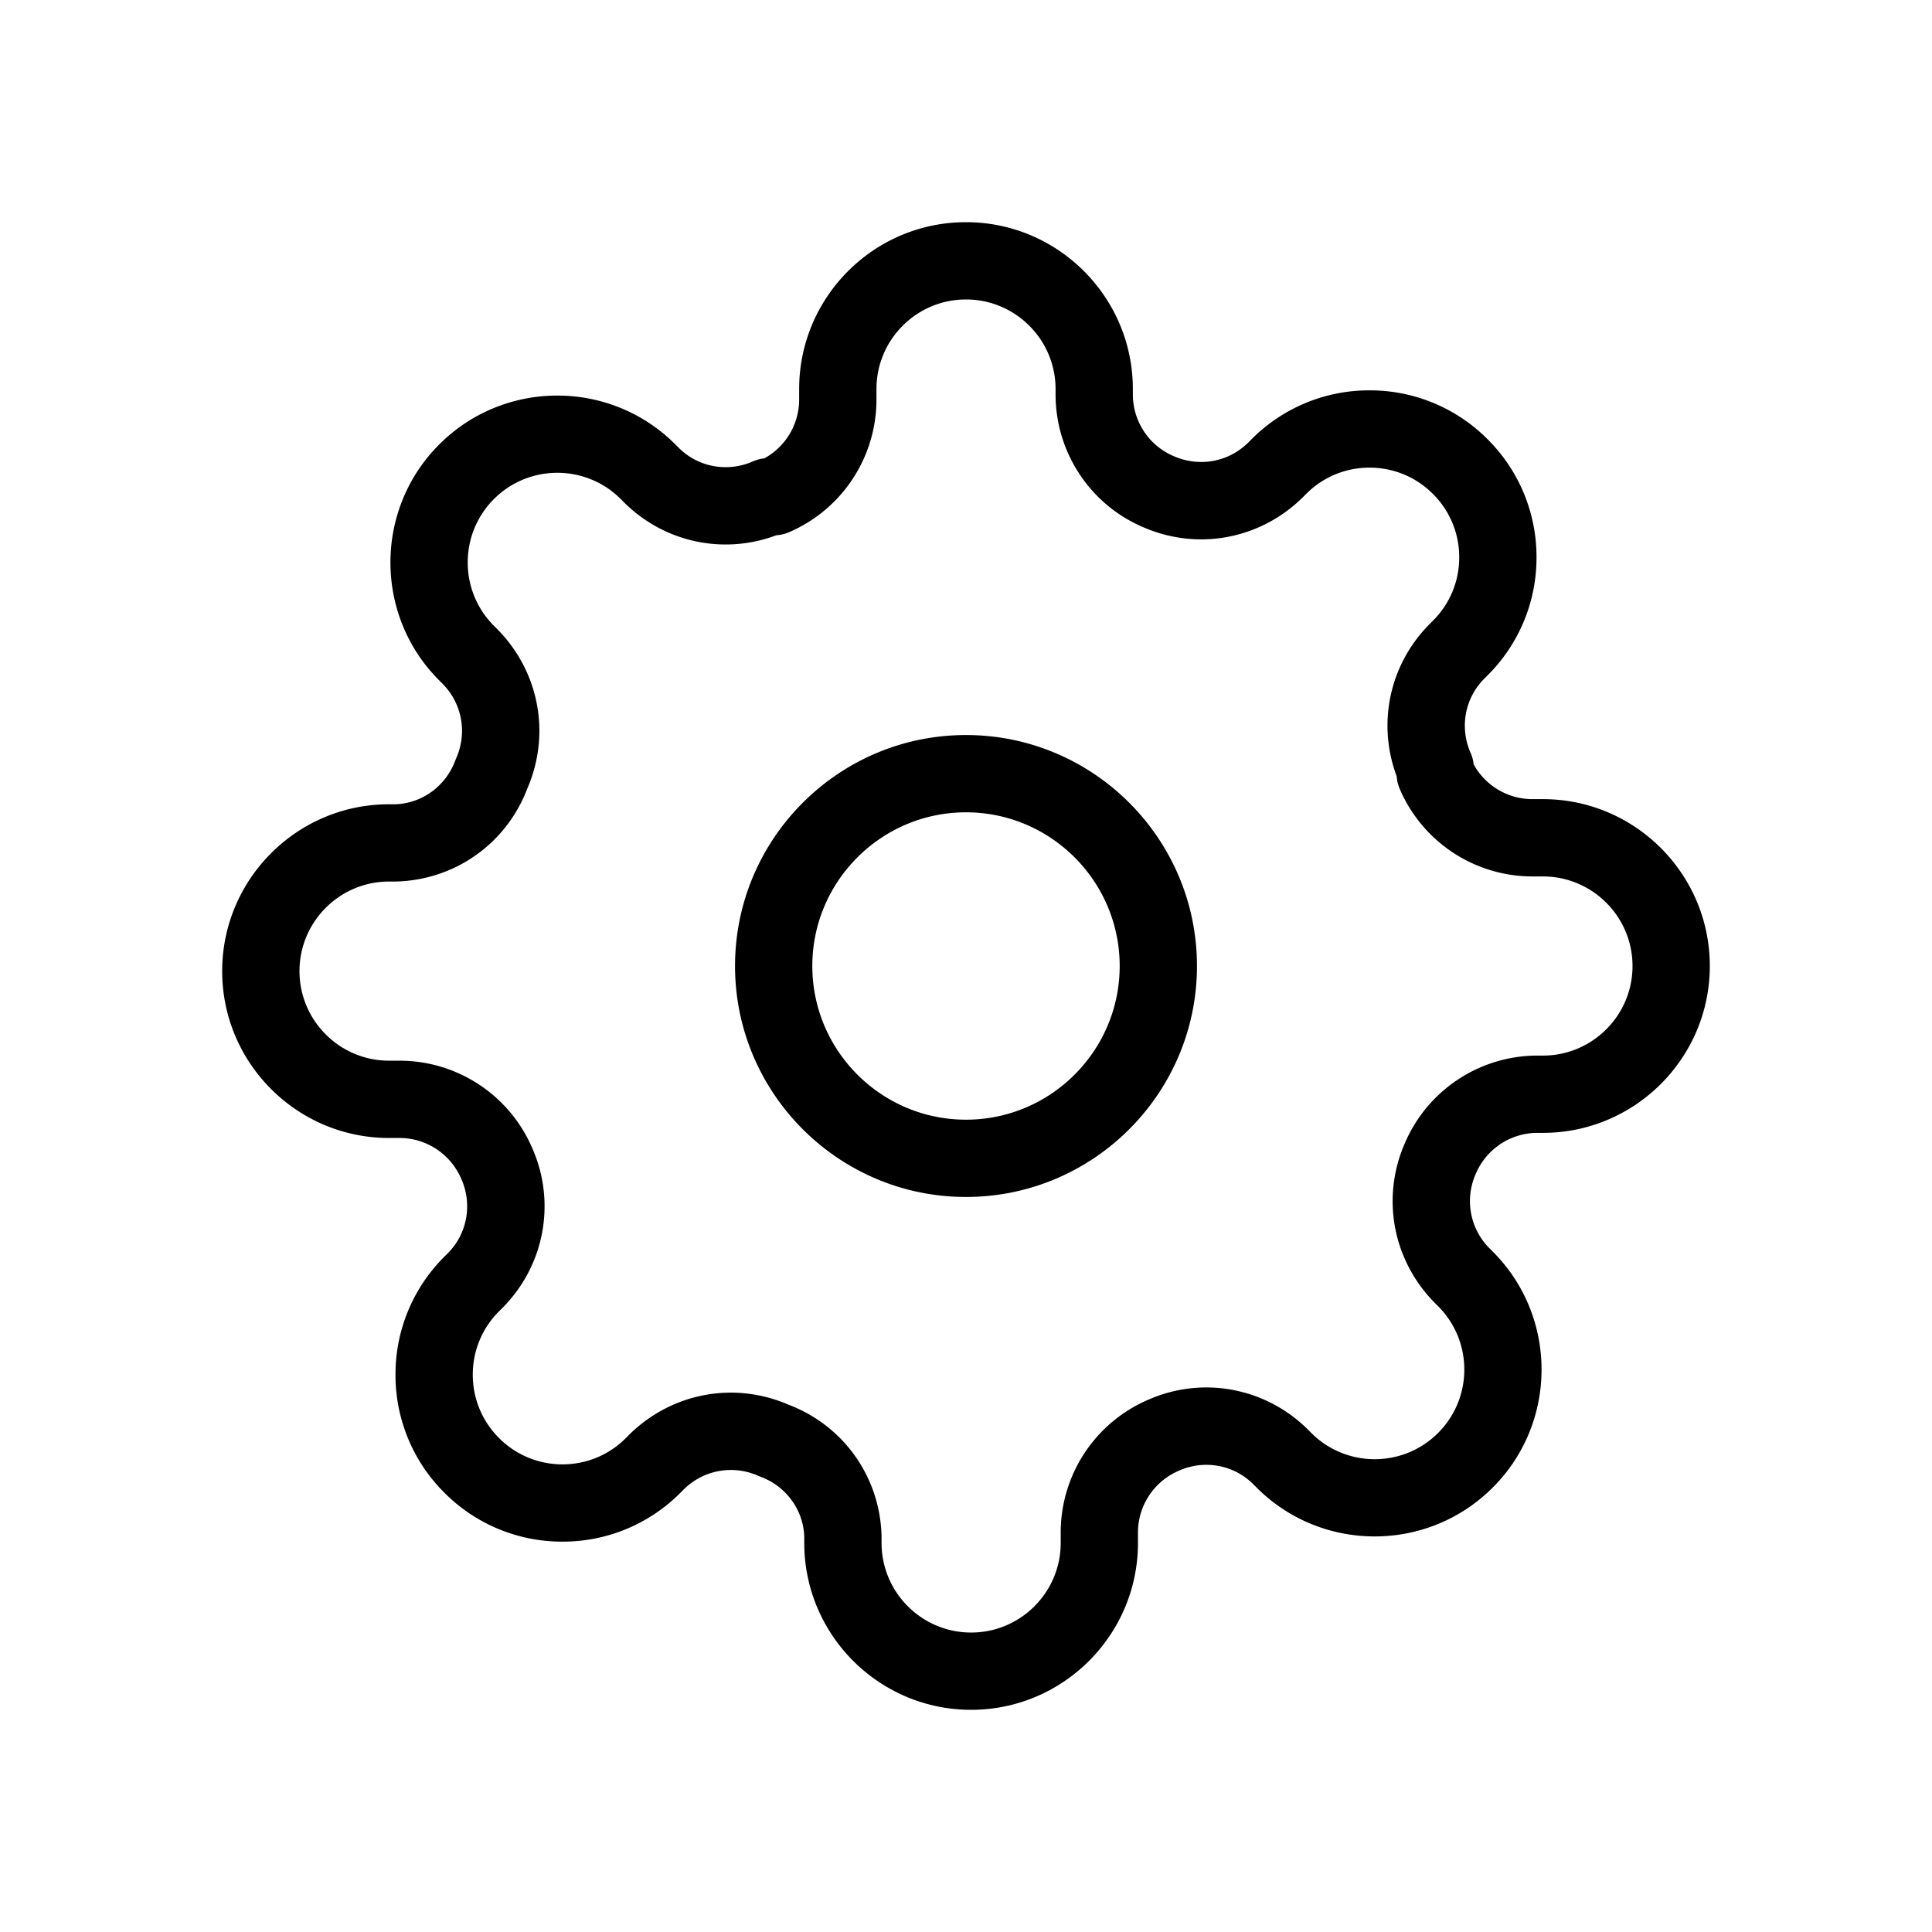 <?xml version="1.0" encoding="UTF-8"?>
<svg data-bbox="23 23 153.999 154" viewBox="0 0 200 200" height="200" width="200" xmlns="http://www.w3.org/2000/svg" data-type="color">
    <g>
        <path d="M100 76.091c-13.184 0-23.909 10.726-23.909 23.909S86.816 123.909 100 123.909s23.909-10.726 23.909-23.909S113.184 76.091 100 76.091zm0 39.818c-8.772 0-15.909-7.137-15.909-15.909S91.228 84.091 100 84.091s15.909 7.137 15.909 15.909-7.137 15.909-15.909 15.909zm59.728-33.182h-1.113a6.947 6.947 0 0 1-6.06-3.597 3.993 3.993 0 0 0-.317-1.186c-1.153-2.614-.608-5.623 1.363-7.638l.371-.372.035-.035a17.156 17.156 0 0 0 5.052-12.217 17.157 17.157 0 0 0-5.036-12.181l-.039-.04a17.163 17.163 0 0 0-12.207-5.052h-.01a17.158 17.158 0 0 0-12.208 5.062l-.368.369c-2.043 1.998-5.049 2.545-7.706 1.373a6.941 6.941 0 0 1-4.212-6.344v-.597C117.272 30.749 109.524 23 100 23s-17.272 7.749-17.272 17.273v1.112a6.945 6.945 0 0 1-3.597 6.06 4.03 4.03 0 0 0-1.187.317c-2.615 1.154-5.623.608-7.631-1.355l-.397-.398-.045-.044c-6.736-6.7-17.669-6.687-24.392.035l-.012.011-.006.006c-6.73 6.739-6.725 17.697.014 24.427l.366.365a6.919 6.919 0 0 1 1.39 7.666 4.432 4.432 0 0 0-.095.235c-.992 2.696-3.488 4.481-6.267 4.548h-.598C30.748 83.258 23 91.007 23 100.531c0 9.524 7.748 17.273 17.272 17.273h1.113c2.771.011 5.268 1.664 6.377 4.251 1.153 2.614.608 5.623-1.363 7.638l-.371.372-.035.035a17.156 17.156 0 0 0-5.052 12.217 17.157 17.157 0 0 0 5.036 12.181l.039.04a17.163 17.163 0 0 0 12.207 5.052h.01a17.158 17.158 0 0 0 12.208-5.062l.368-.369a6.92 6.92 0 0 1 7.666-1.39c.077.034.155.065.234.094 2.696.992 4.482 3.489 4.548 6.267v.597c0 9.524 7.749 17.273 17.273 17.273s17.272-7.749 17.272-17.273v-1.112c.011-2.772 1.665-5.269 4.252-6.377 2.616-1.153 5.624-.608 7.631 1.355l.397.398.045.044c6.738 6.7 17.671 6.687 24.392-.036l.012-.011.006-.006c6.73-6.739 6.725-17.697-.014-24.427l-.366-.365a6.919 6.919 0 0 1-1.39-7.666l.018-.04a6.939 6.939 0 0 1 6.344-4.211h.598c9.524 0 17.272-7.749 17.272-17.273s-7.747-17.273-17.271-17.273zm0 26.546h-.613a14.939 14.939 0 0 0-13.673 9.041c-2.471 5.619-1.295 12.082 3.03 16.504l.398.398c3.617 3.613 3.621 9.496.008 13.114l-.011.01c-3.613 3.618-9.498 3.62-13.113.007l-.033-.032-.405-.407c-4.396-4.298-10.868-5.471-16.45-3.007a14.952 14.952 0 0 0-9.062 13.698v1.128c0 5.113-4.159 9.273-9.272 9.273s-9.273-4.16-9.273-9.273l-.001-.69c-.143-6.136-3.933-11.476-9.667-13.638-5.594-2.415-12.01-1.228-16.404 3.07l-.401.401a9.21 9.21 0 0 1-6.555 2.719h-.006a9.21 9.21 0 0 1-6.528-2.688l-.034-.035a9.209 9.209 0 0 1-2.72-6.556 9.21 9.21 0 0 1 2.688-6.534l.037-.036.425-.426c4.299-4.394 5.473-10.867 3.008-16.452a14.948 14.948 0 0 0-13.697-9.06h-1.129c-5.113 0-9.272-4.16-9.272-9.273 0-5.113 4.159-9.272 9.272-9.272l.691-.001c6.136-.144 11.475-3.934 13.637-9.667 2.415-5.596 1.229-12.01-3.072-16.408l-.398-.398c-3.617-3.613-3.621-9.496-.008-13.114l.011-.01c3.612-3.618 9.497-3.62 13.113-.007l.033.032.405.407c4.184 4.091 10.249 5.353 15.677 3.321.449-.03.891-.136 1.305-.314A14.952 14.952 0 0 0 90.731 41.4v-1.128C90.728 35.16 94.887 31 100 31s9.272 4.16 9.272 9.273v.613c.024 5.962 3.581 11.333 9.021 13.665 5.625 2.481 12.097 1.308 16.521-3.02l.401-.401a9.21 9.21 0 0 1 6.555-2.719h.006a9.21 9.21 0 0 1 6.528 2.688l.034.035a9.209 9.209 0 0 1 2.72 6.556 9.21 9.21 0 0 1-2.688 6.534l-.037.036-.425.426c-4.093 4.184-5.354 10.252-3.322 15.678.031.449.137.89.314 1.305a14.948 14.948 0 0 0 13.697 9.06h1.129c5.113 0 9.272 4.16 9.272 9.273s-4.157 9.271-9.27 9.271z" fill="#000001" data-color="1"/>
    </g>
</svg>

